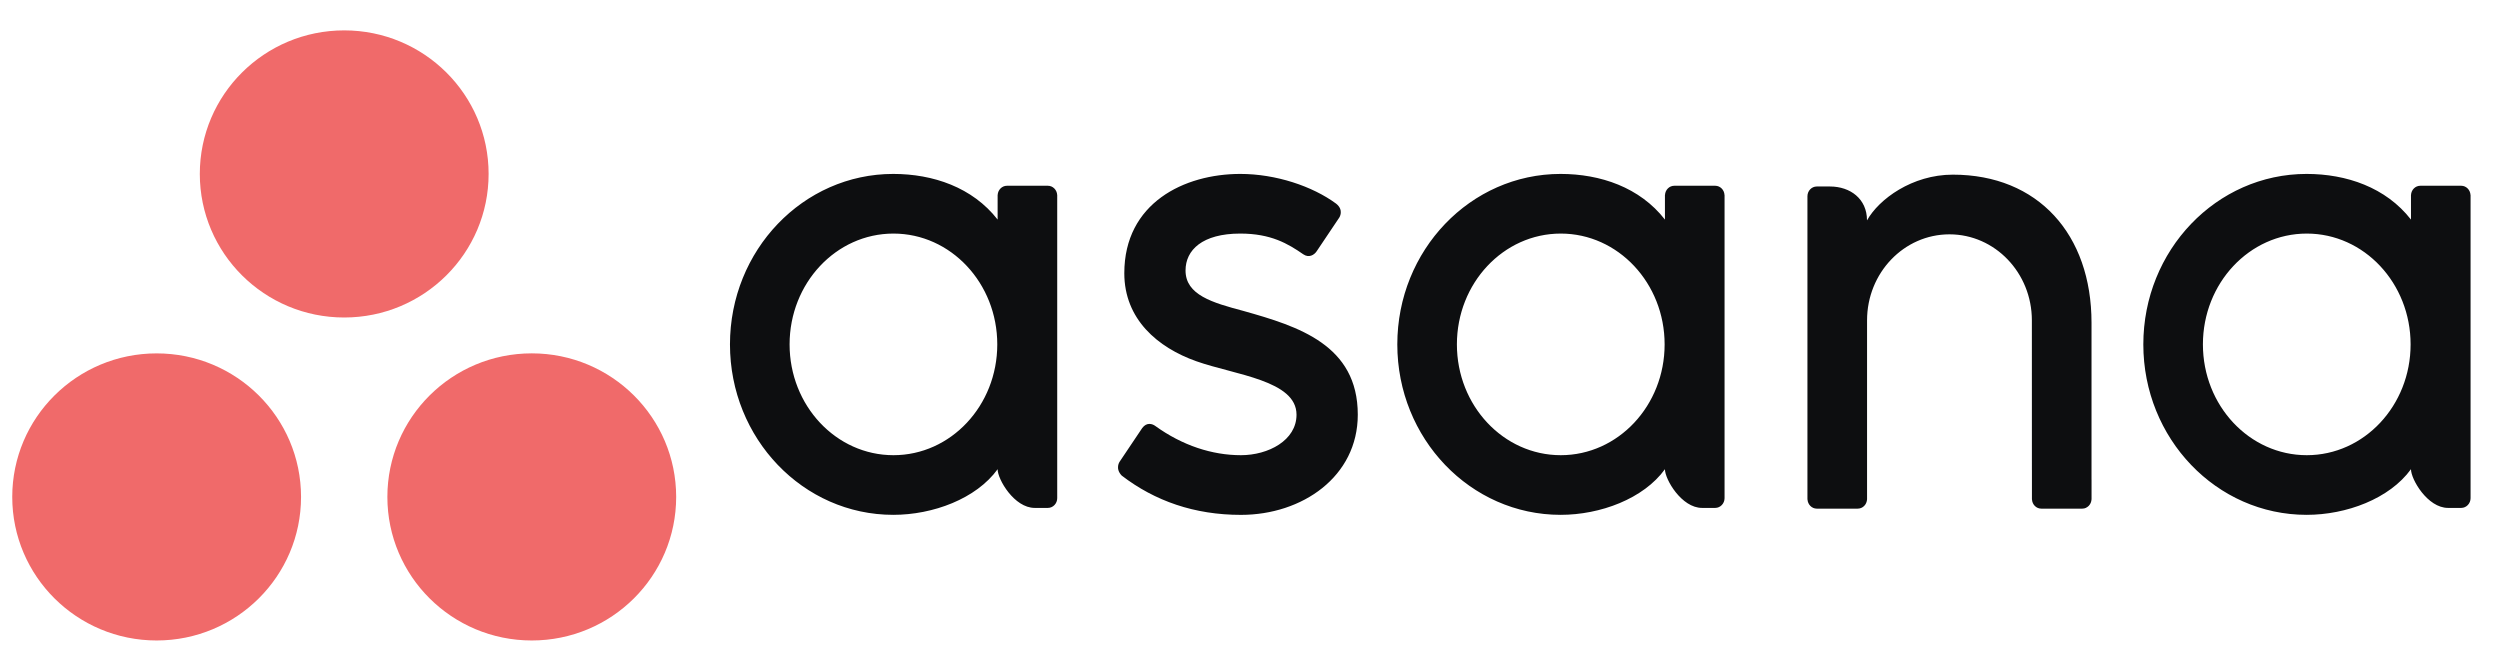 <svg xmlns="http://www.w3.org/2000/svg" width="79" height="21" viewBox="0 0 79 21" fill="none">
  <g clip-path="url(#clip0_95_6378)">
    <path d="M28.233 14.384C26.42 14.384 24.951 12.817 24.951 10.883C24.951 8.949 26.42 7.381 28.233 7.381C30.045 7.381 31.514 8.949 31.514 10.883C31.514 12.817 30.045 14.384 28.233 14.384ZM31.525 14.828C31.525 15.149 32.051 16.05 32.696 16.05H33.114C33.276 16.05 33.408 15.911 33.408 15.742V6.16H33.407C33.398 5.999 33.27 5.87 33.114 5.87H31.819C31.663 5.87 31.535 5.999 31.526 6.16H31.525V6.939C30.732 5.919 29.481 5.496 28.227 5.496C25.378 5.496 23.067 7.908 23.067 10.883C23.067 13.858 25.378 16.269 28.227 16.269C29.481 16.269 30.848 15.762 31.525 14.827L31.525 14.828ZM36.501 13.456C37.365 14.081 38.308 14.384 39.214 14.384C40.078 14.384 40.97 13.917 40.97 13.104C40.97 12.018 39.025 11.849 37.803 11.415C36.581 10.982 35.528 10.086 35.528 8.634C35.528 6.413 37.424 5.496 39.193 5.496C40.314 5.496 41.471 5.882 42.221 6.435C42.479 6.639 42.322 6.874 42.322 6.874L41.606 7.941C41.526 8.061 41.359 8.157 41.183 8.035C40.701 7.702 40.164 7.381 39.193 7.381C37.992 7.381 37.463 7.902 37.463 8.547C37.463 9.32 38.308 9.564 39.298 9.827C41.024 10.313 42.906 10.896 42.906 13.104C42.906 15.06 41.152 16.27 39.214 16.27C37.746 16.27 36.495 15.833 35.447 15.029C35.228 14.801 35.381 14.589 35.381 14.589L36.093 13.528C36.238 13.329 36.421 13.398 36.501 13.456ZM52.612 14.828C52.612 15.149 53.139 16.05 53.784 16.05H54.201C54.363 16.05 54.496 15.911 54.496 15.742V6.16H54.494C54.486 5.999 54.358 5.87 54.201 5.87H52.907C52.75 5.87 52.623 5.999 52.614 6.16H52.612V6.939C51.819 5.919 50.569 5.496 49.315 5.496C46.465 5.496 44.155 7.908 44.155 10.883C44.155 13.858 46.465 16.269 49.315 16.269C50.569 16.269 51.935 15.762 52.612 14.827L52.612 14.828ZM49.32 14.384C47.508 14.384 46.038 12.817 46.038 10.883C46.038 8.949 47.508 7.381 49.32 7.381C51.133 7.381 52.602 8.949 52.602 10.883C52.602 12.817 51.133 14.384 49.32 14.384ZM66.092 15.158L66.092 10.2C66.092 7.405 64.403 5.519 61.709 5.519C60.424 5.519 59.371 6.295 58.999 6.962V6.953L58.997 6.96C58.996 6.286 58.472 5.893 57.825 5.893H57.41C57.248 5.893 57.115 6.031 57.115 6.201V14.852V14.854V15.783H57.117C57.126 15.944 57.254 16.073 57.41 16.073H58.704C58.724 16.073 58.743 16.071 58.762 16.067C58.771 16.066 58.779 16.062 58.787 16.059C58.797 16.056 58.807 16.054 58.816 16.05C58.828 16.045 58.838 16.038 58.849 16.032C58.854 16.029 58.86 16.026 58.865 16.023C58.877 16.014 58.889 16.004 58.901 15.993C58.903 15.991 58.905 15.99 58.907 15.988C58.92 15.975 58.932 15.961 58.942 15.946C58.974 15.899 58.994 15.843 58.998 15.783H58.999V10.123C58.999 8.622 60.165 7.405 61.603 7.405C63.041 7.405 64.207 8.622 64.207 10.123L64.208 14.854L64.209 14.852C64.209 14.856 64.209 14.861 64.209 14.865V15.783H64.211C64.219 15.944 64.347 16.073 64.504 16.073H65.798C65.818 16.073 65.837 16.071 65.856 16.067C65.864 16.066 65.871 16.062 65.879 16.061C65.889 16.057 65.9 16.054 65.91 16.05C65.92 16.045 65.93 16.039 65.94 16.033C65.947 16.03 65.953 16.027 65.958 16.023C65.971 16.015 65.982 16.005 65.992 15.995C65.995 15.992 65.998 15.99 66.001 15.988C66.013 15.975 66.024 15.962 66.034 15.948C66.034 15.947 66.035 15.946 66.036 15.945C66.068 15.899 66.088 15.844 66.091 15.784C66.091 15.783 66.091 15.783 66.091 15.783H66.093V15.158L66.092 15.158ZM76.187 14.828C76.187 15.149 76.712 16.05 77.357 16.05H77.775C77.937 16.05 78.07 15.911 78.07 15.742V6.16H78.068C78.059 5.999 77.931 5.87 77.775 5.87H76.481C76.324 5.87 76.197 5.999 76.188 6.16H76.187V6.939C75.393 5.919 74.143 5.496 72.889 5.496C70.039 5.496 67.729 7.908 67.729 10.883C67.729 13.858 70.039 16.269 72.889 16.269C74.143 16.269 75.509 15.762 76.186 14.827L76.187 14.828ZM72.894 14.384C71.082 14.384 69.612 12.817 69.612 10.883C69.612 8.949 71.082 7.381 72.894 7.381C74.706 7.381 76.175 8.949 76.175 10.883C76.175 12.817 74.706 14.384 72.894 14.384Z" fill="#0D0E10"/>
    <path d="M16.804 11.166C14.284 11.166 12.241 13.197 12.241 15.703C12.241 18.208 14.284 20.239 16.804 20.239C19.324 20.239 21.367 18.208 21.367 15.703C21.367 13.197 19.324 11.166 16.804 11.166ZM4.95 11.167C2.43 11.167 0.387 13.197 0.387 15.703C0.387 18.208 2.43 20.239 4.95 20.239C7.47 20.239 9.513 18.208 9.513 15.703C9.513 13.197 7.47 11.167 4.95 11.167ZM15.44 5.496C15.44 8.001 13.397 10.033 10.877 10.033C8.357 10.033 6.314 8.001 6.314 5.496C6.314 2.991 8.357 0.96 10.877 0.96C13.397 0.96 15.44 2.991 15.44 5.496Z" fill="#F06A6A"/>
  </g>
  <defs>
    <clipPath id="clip0_95_6378">
      <rect width="78.251" height="19.846" fill="white" transform="translate(0 0.676)"/>
    </clipPath>
  </defs>
</svg>